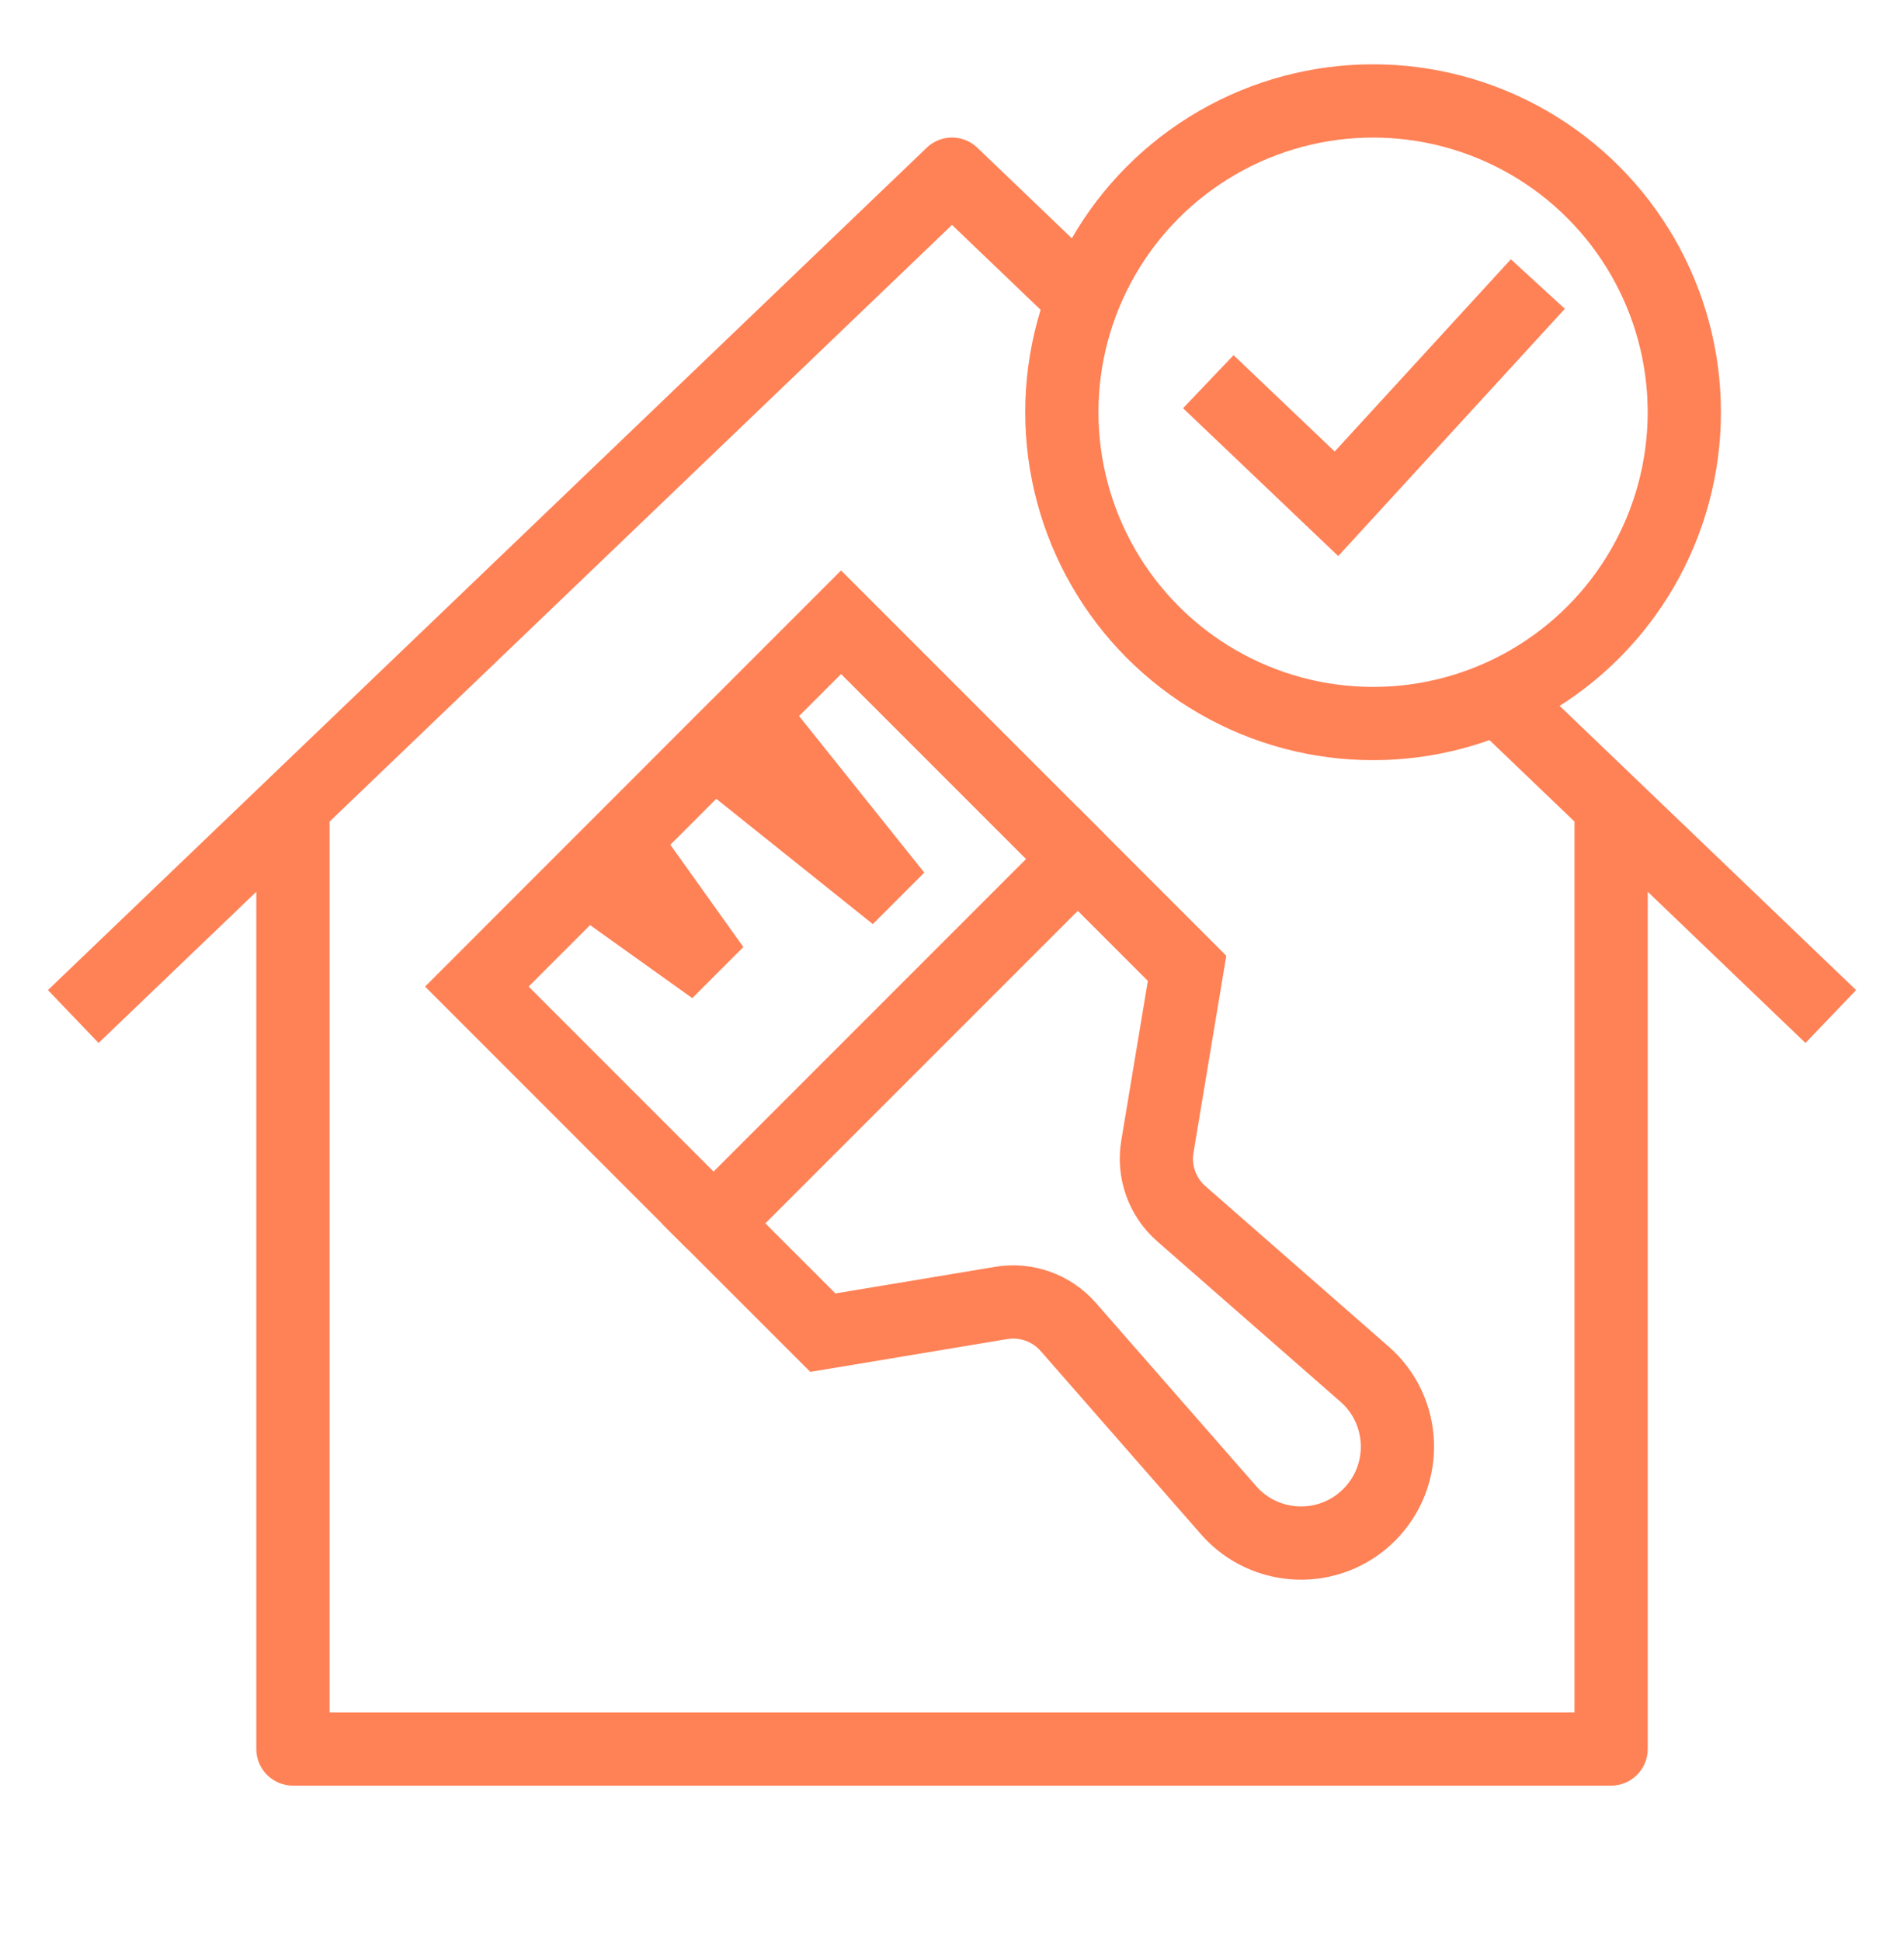 <svg width="52" height="53" viewBox="0 0 52 53" fill="none" xmlns="http://www.w3.org/2000/svg">
<path fill-rule="evenodd" clip-rule="evenodd" d="M41.85 18.56L50.692 27.034L49.309 28.478L45.001 24.349V47.756C45.001 48.308 44.553 48.756 44.001 48.756H8.001C7.448 48.756 7 48.308 7 47.756V24.349L2.692 28.478L1.309 27.034L25.309 4.034C25.695 3.663 26.306 3.663 26.692 4.034L30.018 7.221C29.677 7.852 29.413 8.531 29.24 9.245L26 6.141L9.001 22.433V46.756H43.001V22.433L39.861 19.424C40.566 19.22 41.233 18.928 41.85 18.56Z" fill="#FF8156"/>
<circle cx="37.5" cy="11.256" r="8.5" stroke="#FF8156" stroke-width="2"/>
<path d="M33 10.422L36.5 13.756L42 7.756" stroke="#FF8156" stroke-width="2"/>
<path d="M29.436 23.456L19.488 33.404L22.473 36.388L27.342 35.577C28.025 35.463 28.719 35.711 29.175 36.232L33.552 41.234C34.555 42.38 36.318 42.439 37.394 41.362C38.471 40.285 38.412 38.522 37.266 37.52L32.265 33.143C31.743 32.687 31.495 31.993 31.609 31.309L32.42 26.44L29.436 23.456Z" stroke="#FF8156" stroke-width="2"/>
<path d="M19.488 33.404L13.023 26.938L16.007 23.953L19.488 26.44L17.002 22.958L19.488 20.471L24.462 24.451L20.483 19.477L22.97 16.99L29.436 23.456" stroke="#FF8156" stroke-width="2"/>
</svg>
